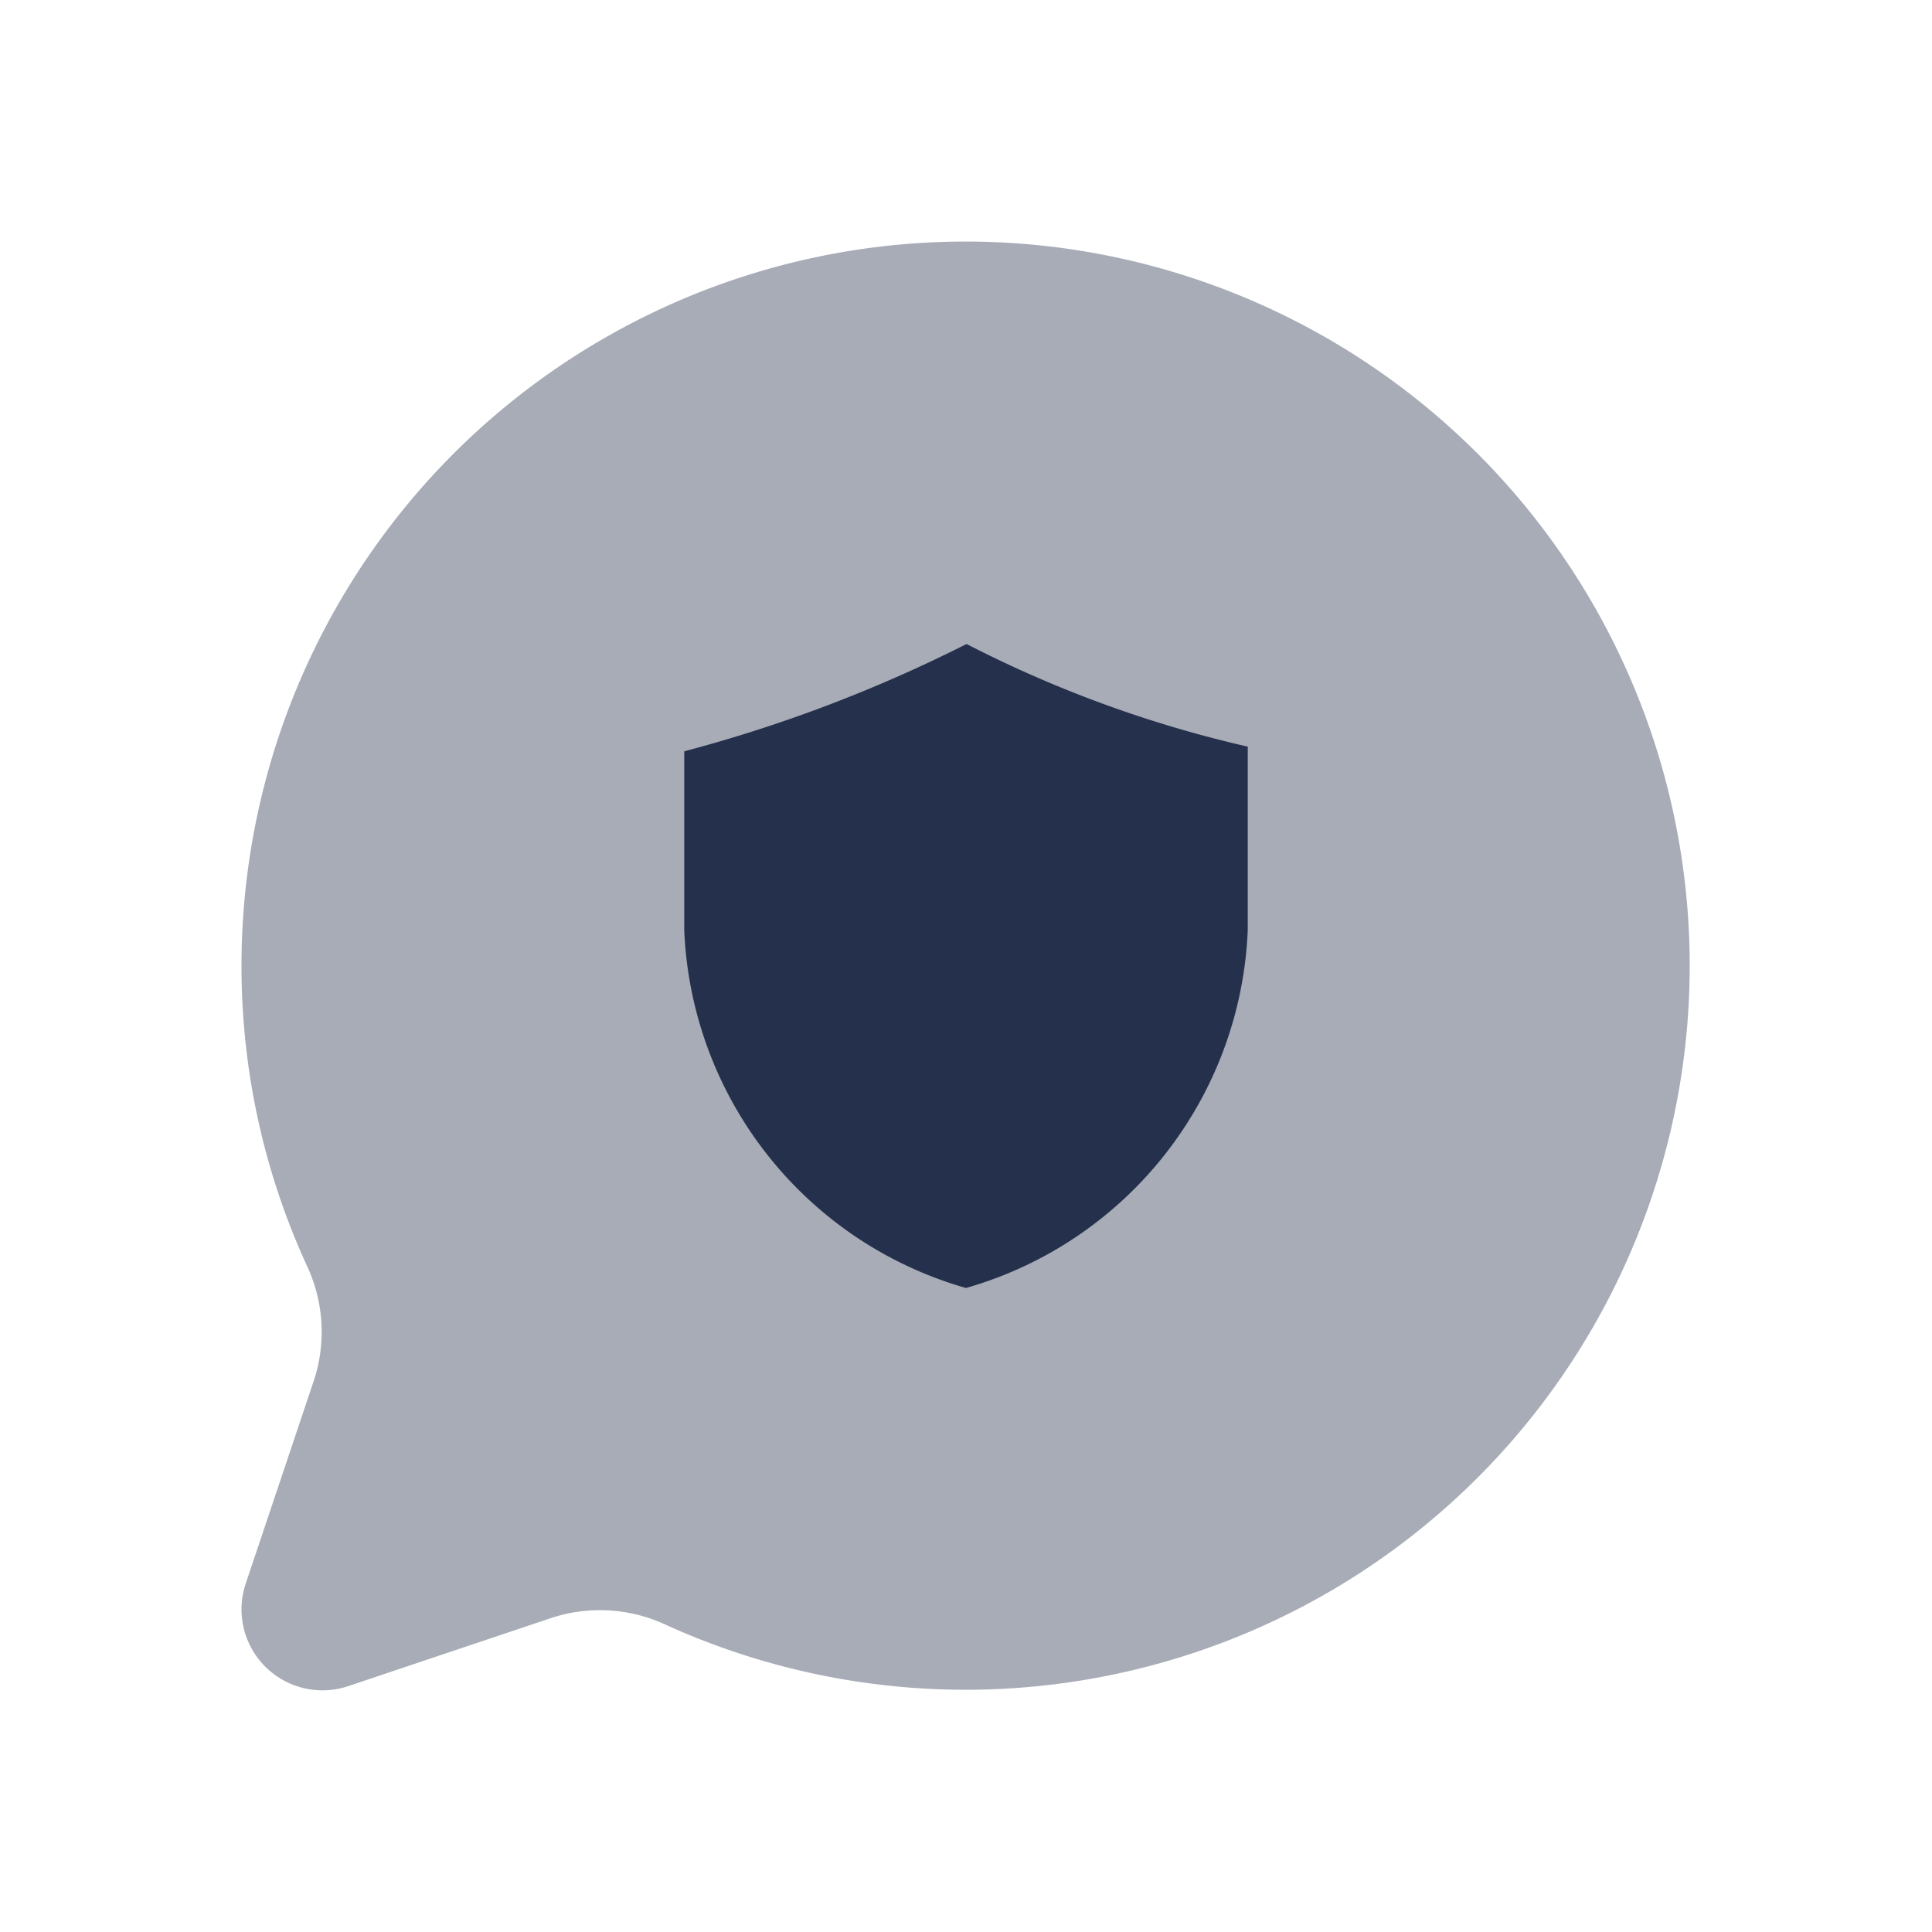 <svg id="Layer" xmlns="http://www.w3.org/2000/svg" viewBox="0 0 24 24">
    <defs>
        <style>.cls-1,.cls-2{fill:#25314c;}.cls-1{opacity:0.4;}</style>
    </defs>
    <g id="chat-shield">
        <path class="cls-1"     d="M3,12a8.913,8.913,0,0,0,.829,3.759,1.933,1.933,0,0,1,.06,1.42l-.839,2.5a1.006,1.006,0,0,0,1.269,1.269l2.5-.839a1.933,1.933,0,0,1,1.42.06A8.995,8.995,0,1,0,3,12Z"/>
        <path class="cls-2"     d="M15.5,9.275A14.874,14.874,0,0,1,12.007,8,17.973,17.973,0,0,1,8.5,9.333v2.223A4.83,4.83,0,0,0,12,16a4.829,4.829,0,0,0,3.5-4.444Z"/>
    </g>
</svg>